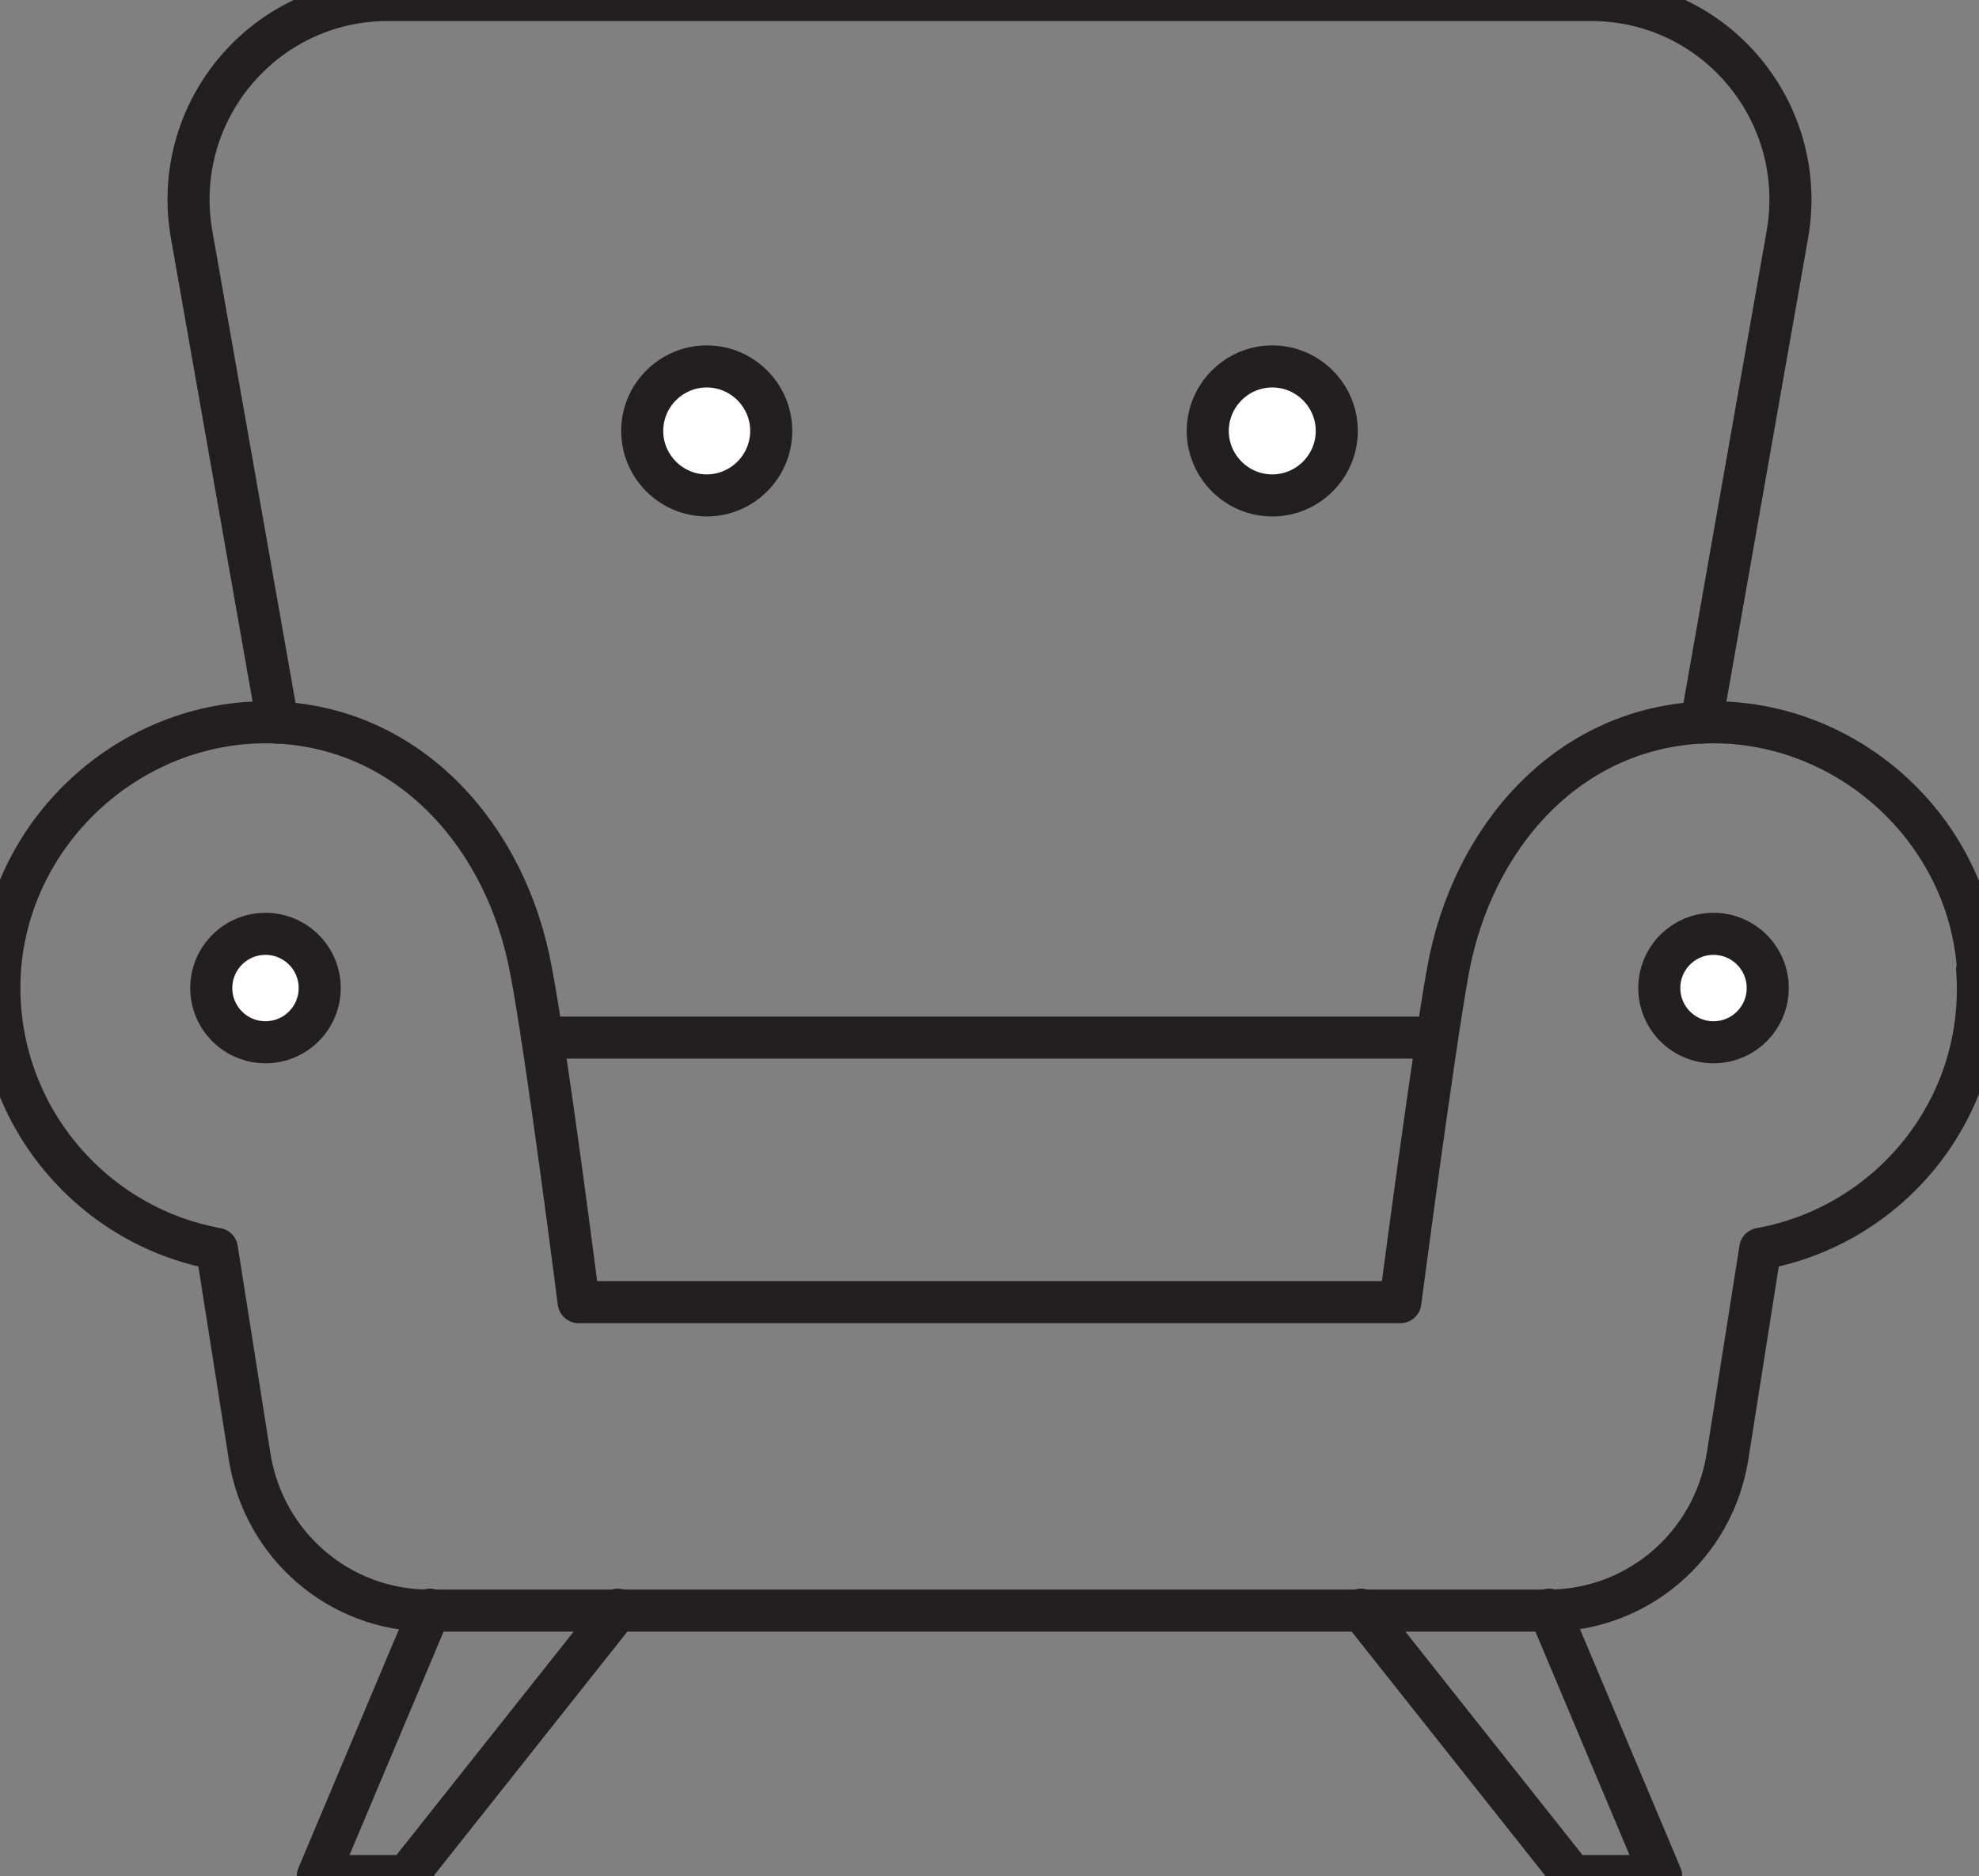 <?xml version="1.0" encoding="UTF-8"?>
<svg id="Layer_1" data-name="Layer 1" xmlns="http://www.w3.org/2000/svg" version="1.1" viewBox="0 0 21.17 20.07">
  <rect x="0" y="0" width="21.17" height="20.07" fill="#808080" stroke="none"/>
  <defs>
    <style>
      .cls-1 {
        fill: #fff;
      }

      .cls-1, .cls-2 {
        stroke: #231f20;
        stroke-linecap: round;
        stroke-linejoin: round;
        stroke-width: .45px;
      }

      .cls-2 {
        fill: none;
      }
    </style>
  </defs>
  <path class="cls-2" d="M21.16,10.37c-.1-1.52-1.44-2.71-2.96-2.64-1.44.07-2.45,1.23-2.71,2.65-.16.88-.51,3.55-.51,3.55H6.19s-.34-2.67-.51-3.55c-.26-1.42-1.28-2.58-2.71-2.65C1.45,7.66.11,8.85,0,10.37c-.1,1.48.94,2.74,2.32,2.99l.35,2.22c.15.95.96,1.65,1.92,1.65h11.97c.96,0,1.77-.7,1.92-1.65l.35-2.22c1.39-.25,2.43-1.51,2.32-2.99Z"/>
  <line class="cls-2" x1="5.8" y1="11.1" x2="15.37" y2="11.1"/>
  <polyline class="cls-2" points="4.6 17.22 3.4 20.07 4.35 20.07 6.61 17.22"/>
  <polyline class="cls-2" points="16.57 17.22 17.77 20.07 16.82 20.07 14.56 17.22"/>
  <path class="cls-2" d="M18.2,7.73l.92-5.22c.23-1.31-.77-2.51-2.1-2.51H4.15c-1.33,0-2.33,1.2-2.1,2.51l.92,5.22"/>
  <path class="cls-1" d="M14.3,4.61c0,.38-.31.69-.69.69s-.69-.31-.69-.69.31-.69.69-.69.69.31.69.69Z"/>
  <circle class="cls-1" cx="18.33" cy="10.57" r=".58"/>
  <circle class="cls-1" cx="2.84" cy="10.57" r=".58"/>
  <path class="cls-1" d="M6.87,4.61c0,.38.31.69.69.69s.69-.31.69-.69-.31-.69-.69-.69-.69.31-.69.69Z"/>
</svg>
